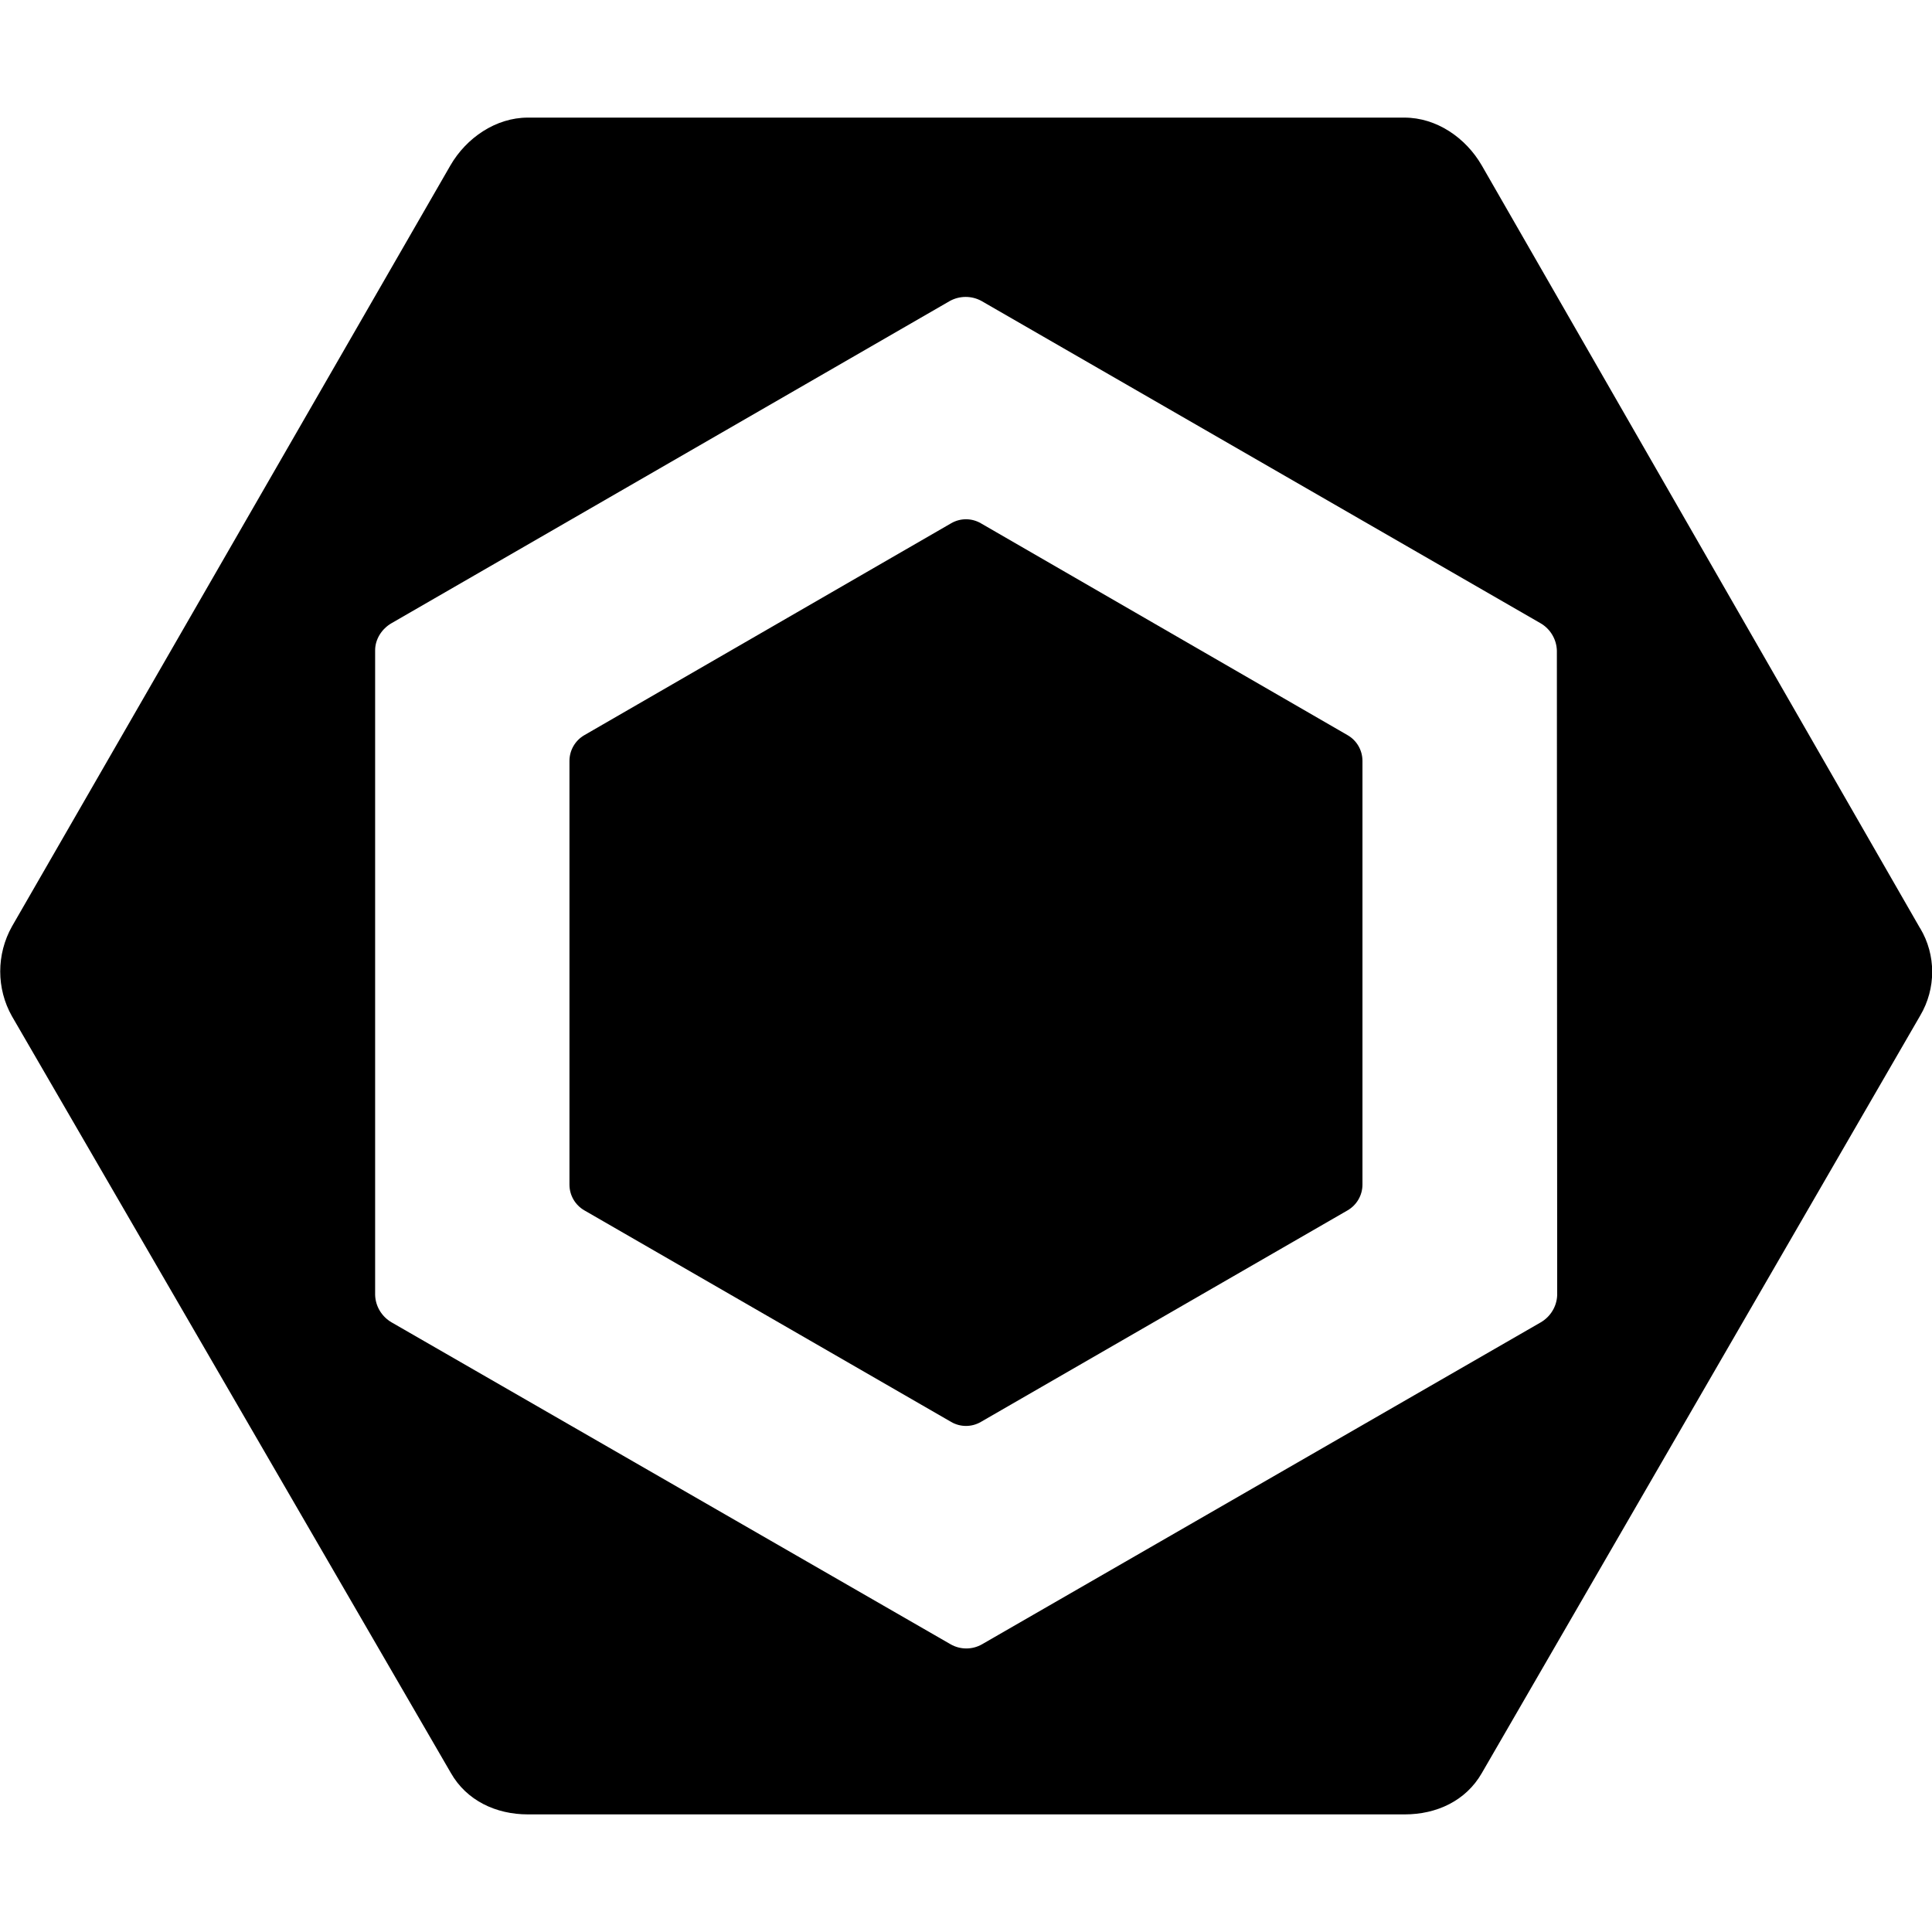 <svg width="24" height="24" viewBox="0 0 24 24" fill="none" xmlns="http://www.w3.org/2000/svg">
<g clip-path="url(#clip0_201_57600)">
<path d="M7.258 9.133L11.816 6.5C11.93 6.434 12.07 6.434 12.184 6.5L16.741 9.133C16.855 9.199 16.925 9.32 16.925 9.453V14.715C16.925 14.848 16.854 14.969 16.741 15.035L12.184 17.664C12.07 17.73 11.93 17.73 11.816 17.664L7.258 15.035C7.145 14.969 7.074 14.849 7.074 14.715V9.453C7.074 9.32 7.145 9.199 7.258 9.133ZM23.852 11.531L18.407 2.055C18.208 1.711 17.845 1.461 17.446 1.461H6.556C6.161 1.461 5.794 1.711 5.595 2.055L0.149 11.508C-0.046 11.855 -0.046 12.281 0.149 12.625L5.6 22.023C5.795 22.367 6.161 22.539 6.557 22.539H17.45C17.846 22.539 18.209 22.371 18.407 22.027L23.853 12.617C24.052 12.281 24.052 11.863 23.853 11.531L23.852 11.531ZM19.344 16.086C19.34 16.227 19.262 16.355 19.141 16.426L12.199 20.426C12.078 20.495 11.93 20.495 11.809 20.426L4.863 16.426C4.742 16.355 4.664 16.227 4.66 16.086V8.078C4.66 7.941 4.742 7.812 4.863 7.742L11.801 3.738C11.922 3.672 12.07 3.672 12.191 3.738L19.137 7.742C19.258 7.812 19.336 7.941 19.34 8.082L19.344 16.086Z" fill="black"/>
</g>
<defs>
<clipPath id="clip0_201_57600">
<rect width="24" height="24" fill="white"/>
</clipPath>
</defs>
</svg>
